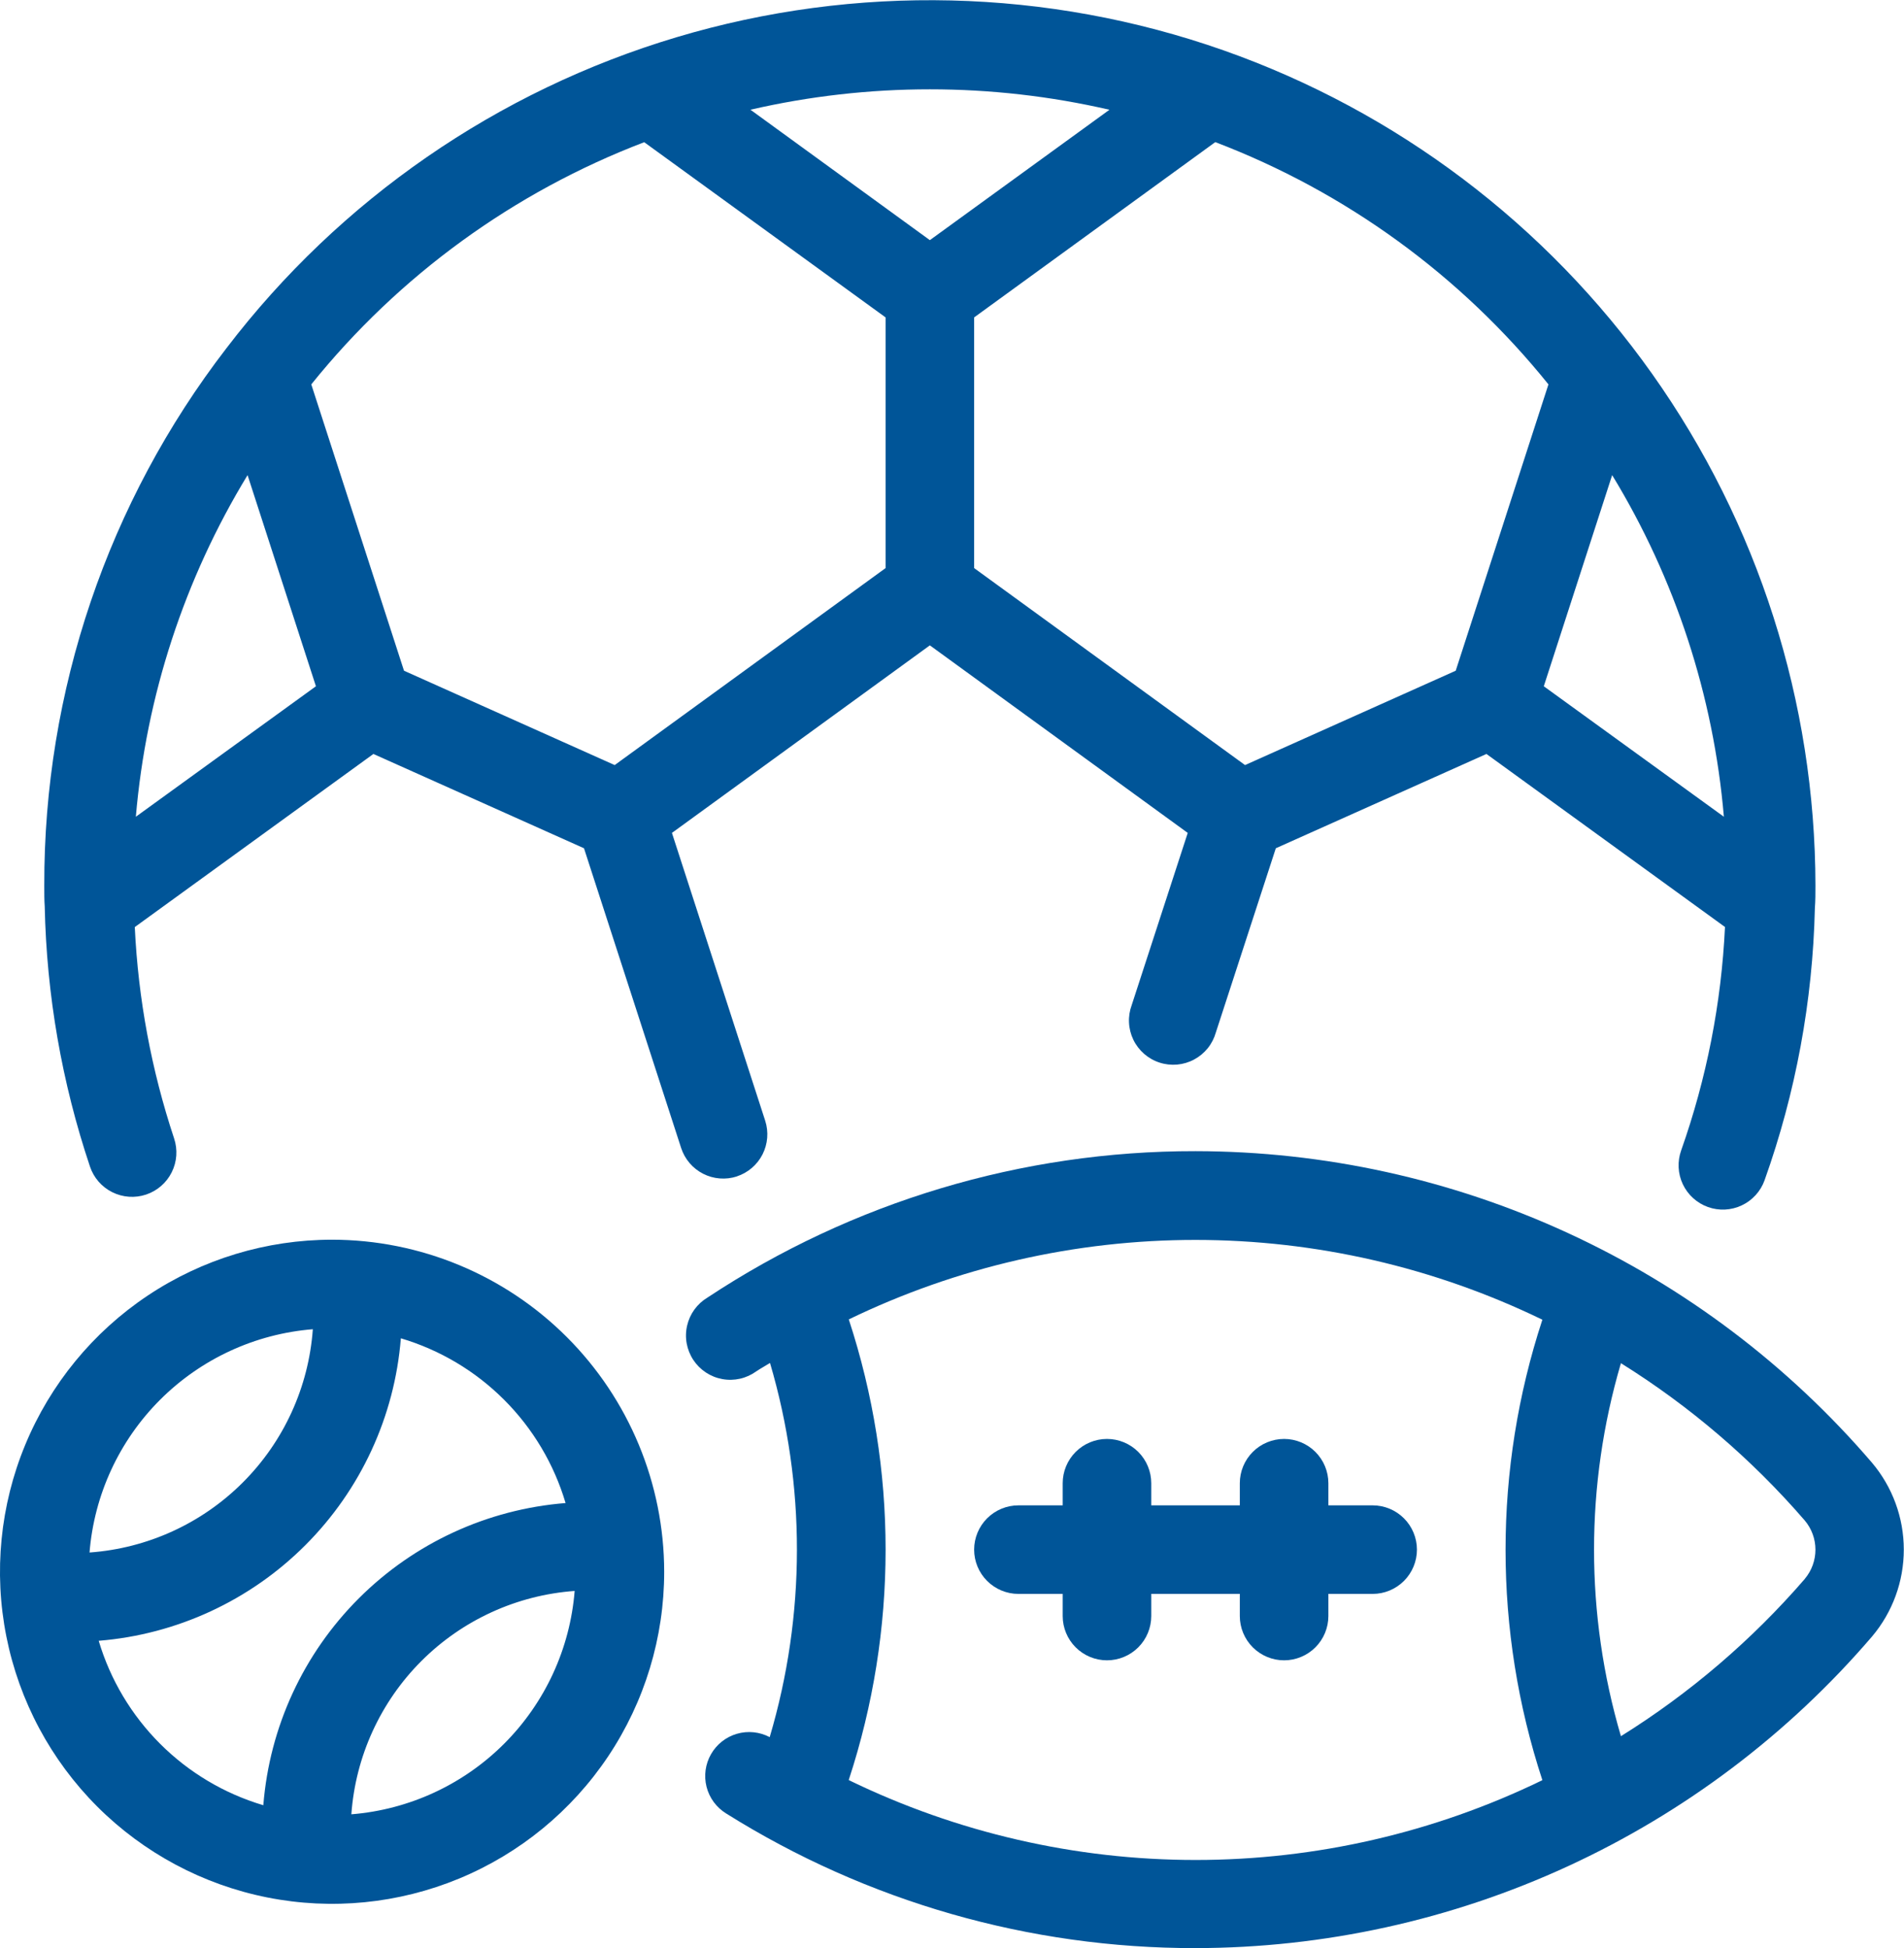 <svg width="86" height="88" viewBox="0 0 86 88" fill="none" xmlns="http://www.w3.org/2000/svg">
<path d="M33.276 53.142C33.78 52.978 34.199 52.621 34.44 52.149C34.681 51.677 34.725 51.128 34.562 50.624L30.35 37.624L42 29.152L53.648 37.624L51.118 45.4C51.024 45.653 50.982 45.922 50.995 46.191C51.007 46.46 51.074 46.724 51.191 46.967C51.308 47.21 51.474 47.426 51.676 47.604C51.88 47.781 52.116 47.916 52.373 47.999C52.629 48.083 52.9 48.113 53.168 48.09C53.437 48.066 53.698 47.988 53.935 47.861C54.173 47.734 54.383 47.56 54.552 47.35C54.721 47.14 54.845 46.897 54.918 46.638L57.626 38.318L67.14 34.058L77.914 41.874C77.751 45.316 77.084 48.715 75.936 51.964C75.757 52.463 75.783 53.013 76.009 53.493C76.236 53.973 76.644 54.344 77.143 54.523C77.642 54.702 78.192 54.676 78.672 54.449C79.152 54.223 79.523 53.815 79.702 53.316C81.11 49.368 81.877 45.22 81.974 41.03C82 40.686 82 40.342 82 40C81.99 31.72 79.414 23.648 74.627 16.892C69.84 10.136 63.078 5.03 55.27 2.276C47.305 -0.528 38.656 -0.736 30.565 1.68C22.474 4.096 15.356 9.012 10.232 15.724C4.872 22.679 1.977 31.219 2 40C2 40.342 2 40.686 2.02 40.942C2.103 44.941 2.792 48.904 4.064 52.696C4.232 53.2 4.594 53.616 5.069 53.853C5.545 54.091 6.095 54.129 6.599 53.961C7.103 53.792 7.519 53.431 7.756 52.955C7.994 52.48 8.032 51.93 7.864 51.426C6.839 48.339 6.242 45.127 6.088 41.878L16.866 34.058L26.378 38.318L30.766 51.858C30.93 52.362 31.287 52.78 31.759 53.021C32.231 53.262 32.78 53.305 33.284 53.142H33.276ZM72.818 21.462C75.671 26.146 77.398 31.429 77.864 36.894L69.73 31L72.818 21.462ZM69.94 17.364L65.752 30.298L56.236 34.56L44 25.662V14.338L54.892 6.42C60.789 8.669 65.983 12.446 69.94 17.364ZM50.104 4.964L42 10.848L33.896 4.956C39.229 3.728 44.771 3.728 50.104 4.956V4.964ZM29.104 6.428L40 14.338V25.662L27.764 34.56L18.248 30.298L14.06 17.364C18.017 12.446 23.21 8.669 29.108 6.42L29.104 6.428ZM6.136 36.894C6.602 31.429 8.33 26.147 11.182 21.462L14.27 31L6.136 36.894Z" fill="#005598"/>
<path d="M84.556 66.076C80.778 61.667 76.091 58.127 70.817 55.697C65.543 53.268 59.807 52.007 54 52C46.162 51.988 38.495 54.288 31.958 58.612C31.726 58.751 31.525 58.935 31.366 59.153C31.207 59.372 31.095 59.62 31.035 59.883C30.974 60.147 30.968 60.419 31.016 60.685C31.065 60.951 31.166 61.204 31.315 61.43C31.463 61.655 31.656 61.848 31.881 61.997C32.107 62.146 32.36 62.248 32.626 62.296C32.891 62.345 33.164 62.339 33.427 62.279C33.691 62.219 33.939 62.106 34.158 61.948C34.358 61.812 34.574 61.698 34.78 61.568C36.406 67.085 36.401 72.955 34.766 78.47C34.311 78.23 33.78 78.175 33.285 78.319C32.791 78.462 32.372 78.792 32.116 79.239C31.86 79.685 31.787 80.214 31.913 80.713C32.039 81.212 32.355 81.643 32.792 81.914C39.147 85.901 46.498 88.011 54 88C59.808 87.993 65.546 86.731 70.821 84.301C76.096 81.87 80.783 78.329 84.562 73.918C85.486 72.82 85.992 71.431 85.991 69.996C85.99 68.561 85.482 67.173 84.556 66.076ZM38.338 80.4C40.555 73.644 40.555 66.356 38.338 59.6C43.221 57.235 48.578 56.008 54.004 56.01C59.43 56.012 64.785 57.245 69.666 59.614C67.449 66.37 67.449 73.658 69.666 80.414C64.786 82.786 59.431 84.019 54.005 84.019C48.579 84.019 43.224 82.786 38.344 80.414L38.338 80.4ZM81.524 71.318C79.126 74.091 76.325 76.488 73.214 78.428C71.595 72.928 71.595 67.078 73.214 61.578C76.323 63.517 79.122 65.912 81.518 68.684C81.828 69.052 81.999 69.517 82 69.998C82.001 70.479 81.833 70.945 81.524 71.314V71.318Z" fill="#005598"/>
<path d="M62 68H60V67C60 66.47 59.789 65.961 59.414 65.586C59.039 65.211 58.53 65 58 65C57.47 65 56.961 65.211 56.586 65.586C56.211 65.961 56 66.47 56 67V68H52V67C52 66.47 51.789 65.961 51.414 65.586C51.039 65.211 50.53 65 50 65C49.47 65 48.961 65.211 48.586 65.586C48.211 65.961 48 66.47 48 67V68H46C45.47 68 44.961 68.211 44.586 68.586C44.211 68.961 44 69.47 44 70C44 70.53 44.211 71.039 44.586 71.414C44.961 71.789 45.47 72 46 72H48V73C48 73.53 48.211 74.039 48.586 74.414C48.961 74.789 49.47 75 50 75C50.53 75 51.039 74.789 51.414 74.414C51.789 74.039 52 73.53 52 73V72H56V73C56 73.53 56.211 74.039 56.586 74.414C56.961 74.789 57.47 75 58 75C58.53 75 59.039 74.789 59.414 74.414C59.789 74.039 60 73.53 60 73V72H62C62.53 72 63.039 71.789 63.414 71.414C63.789 71.039 64 70.53 64 70C64 69.47 63.789 68.961 63.414 68.586C63.039 68.211 62.53 68 62 68Z" fill="#005598"/>
<path d="M15 56C12.033 56 9.133 56.88 6.666 58.528C4.2 60.176 2.277 62.519 1.142 65.26C0.006 68.001 -0.291 71.017 0.288 73.926C0.867 76.836 2.296 79.509 4.393 81.607C6.491 83.704 9.164 85.133 12.074 85.712C14.983 86.291 17.999 85.993 20.74 84.858C23.481 83.723 25.824 81.8 27.472 79.334C29.12 76.867 30 73.967 30 71C29.996 67.023 28.414 63.21 25.602 60.398C22.79 57.586 18.977 56.004 15 56ZM14.13 60.044C13.942 62.657 12.82 65.115 10.967 66.967C9.115 68.82 6.657 69.942 4.044 70.13C4.253 67.525 5.383 65.079 7.231 63.231C9.079 61.383 11.525 60.253 14.13 60.044ZM4.458 74.118C7.985 73.832 11.295 72.3 13.795 69.796C16.296 67.293 17.824 63.981 18.106 60.454C19.868 60.977 21.471 61.931 22.77 63.231C24.07 64.531 25.024 66.134 25.546 67.896C22.018 68.175 18.706 69.702 16.204 72.204C13.701 74.706 12.173 78.019 11.894 81.546C10.135 81.024 8.533 80.071 7.235 78.774C5.937 77.477 4.982 75.877 4.458 74.118ZM15.87 81.956C16.058 79.343 17.181 76.885 19.033 75.032C20.886 73.179 23.343 72.055 25.956 71.866C25.748 74.472 24.619 76.919 22.771 78.768C20.922 80.617 18.476 81.747 15.87 81.956Z" fill="#005598"/>
</svg>
